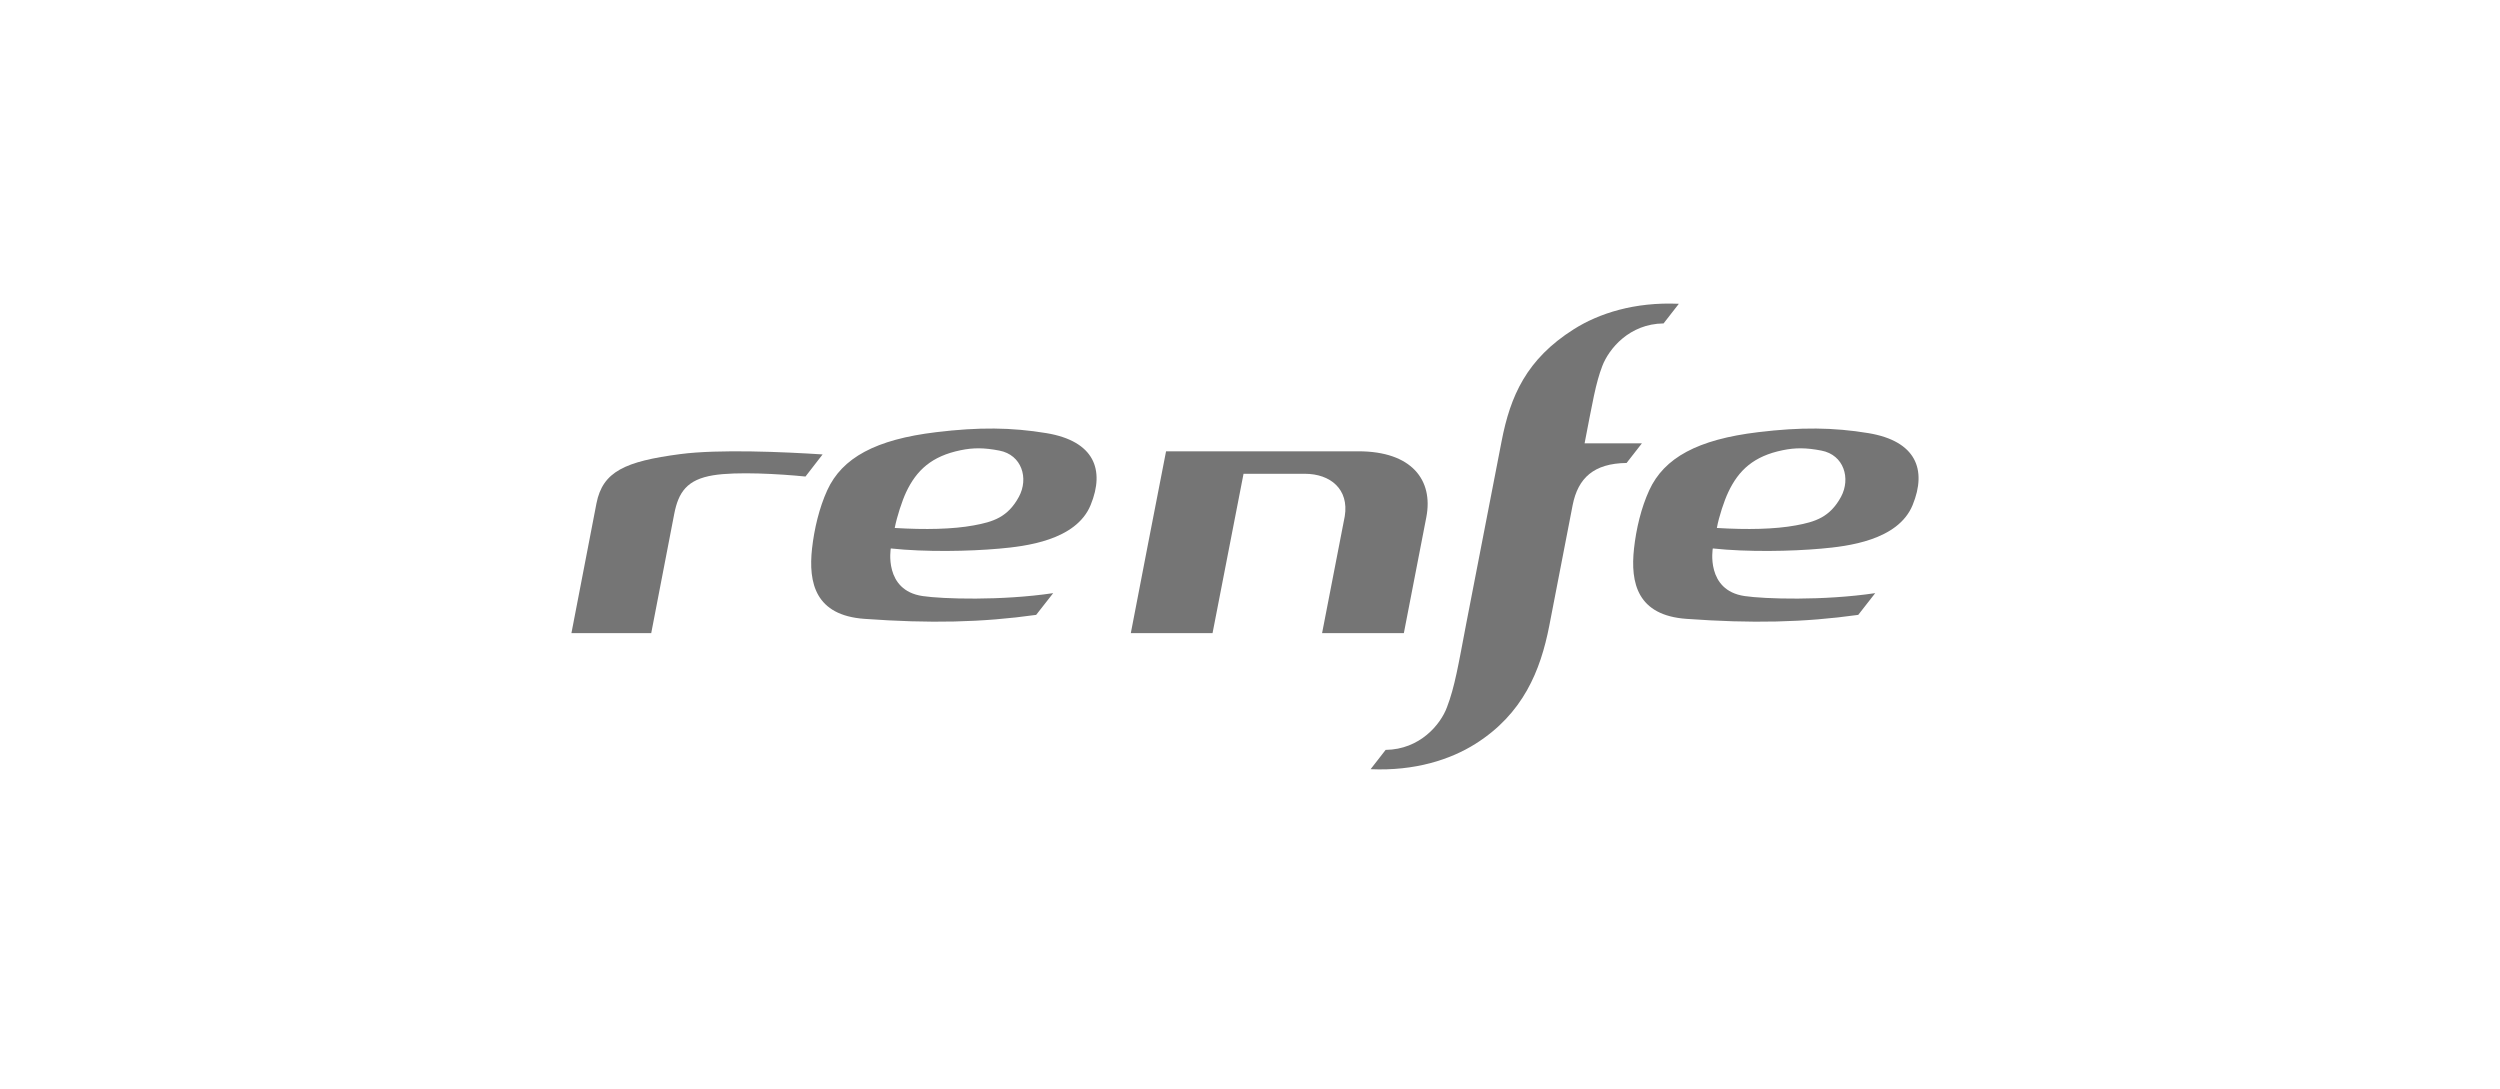 <svg width="140" height="61" viewBox="0 0 140 61" fill="none" xmlns="http://www.w3.org/2000/svg">
<path fill-rule="evenodd" clip-rule="evenodd" d="M76.075 25.273H65.299C64.732 28.144 63.791 33.055 63.326 35.454H67.903C68.254 33.649 69.212 28.699 69.638 26.532H73.07C74.513 26.532 75.549 27.405 75.308 28.904C75.08 30.09 74.525 32.947 74.037 35.454H78.616C78.941 33.77 79.575 30.506 79.873 28.969C80.28 26.884 79.054 25.273 76.075 25.273Z" fill="#191919" fill-opacity="0.6"/>
<path fill-rule="evenodd" clip-rule="evenodd" d="M51.665 33.379C49.475 33.057 49.884 30.713 49.884 30.713C51.828 30.922 54.278 30.874 55.952 30.724C57.4 30.596 60.261 30.274 61.077 28.279C61.887 26.301 61.272 24.702 58.603 24.256C56.641 23.932 54.817 23.913 52.434 24.201C49.032 24.609 47.16 25.639 46.329 27.448C45.872 28.448 45.597 29.631 45.475 30.709C45.259 32.665 45.671 34.46 48.409 34.656C52.079 34.92 54.967 34.861 58.025 34.433L58.978 33.216C56.076 33.648 52.768 33.544 51.665 33.379ZM50.741 27.568C51.325 26.324 52.186 25.542 53.794 25.213C54.505 25.065 55.113 25.068 55.965 25.233C57.227 25.475 57.615 26.792 57.059 27.819C56.44 28.968 55.612 29.224 54.529 29.422C53.354 29.639 51.807 29.67 50.105 29.566C50.226 28.929 50.523 28.033 50.741 27.568Z" fill="#191919" fill-opacity="0.6"/>
<path fill-rule="evenodd" clip-rule="evenodd" d="M97.697 33.379C95.507 33.057 95.916 30.713 95.916 30.713C97.862 30.922 100.31 30.874 101.985 30.724C103.434 30.596 106.294 30.274 107.109 28.279C107.917 26.301 107.303 24.702 104.637 24.256C102.67 23.932 100.846 23.913 98.464 24.201C95.062 24.609 93.194 25.639 92.36 27.448C91.9 28.448 91.625 29.631 91.506 30.709C91.29 32.665 91.702 34.46 94.439 34.656C98.109 34.92 100.998 34.861 104.062 34.433L105.012 33.216C102.109 33.648 98.804 33.544 97.697 33.379ZM96.78 27.568C97.361 26.324 98.22 25.542 99.826 25.213C100.539 25.065 101.149 25.068 101.999 25.233C103.263 25.475 103.648 26.792 103.099 27.819C102.476 28.968 101.652 29.224 100.567 29.422C99.392 29.639 97.847 29.67 96.144 29.566C96.259 28.929 96.558 28.033 96.78 27.568Z" fill="#191919" fill-opacity="0.6"/>
<path fill-rule="evenodd" clip-rule="evenodd" d="M37.756 28.784C37.992 27.563 38.471 26.856 39.938 26.616C41.251 26.4 43.682 26.542 45.107 26.686L46.065 25.448C43.904 25.308 40.255 25.146 38.092 25.43C35.008 25.836 33.751 26.404 33.402 28.188C33.195 29.256 32.263 34.082 32 35.454H36.469C36.776 33.861 37.538 29.913 37.756 28.784Z" fill="#191919" fill-opacity="0.6"/>
<path fill-rule="evenodd" clip-rule="evenodd" d="M88.137 18.434C85.481 20.113 84.579 22.175 84.09 24.707L82.108 34.928C81.665 37.254 81.467 38.467 81.029 39.608C80.677 40.565 79.52 41.97 77.595 41.994L76.754 43.075C79.238 43.185 81.225 42.537 82.629 41.652C85.287 39.974 86.266 37.572 86.759 35.045C86.792 34.872 87.655 30.399 88.07 28.278C88.37 26.774 89.246 25.949 91.089 25.926L91.945 24.828H88.737C89.193 22.483 89.356 21.469 89.73 20.494C90.097 19.537 91.241 18.132 93.16 18.112L94.016 17.012C91.527 16.901 89.541 17.549 88.137 18.434Z" fill="#191919" fill-opacity="0.6"/>
</svg>
